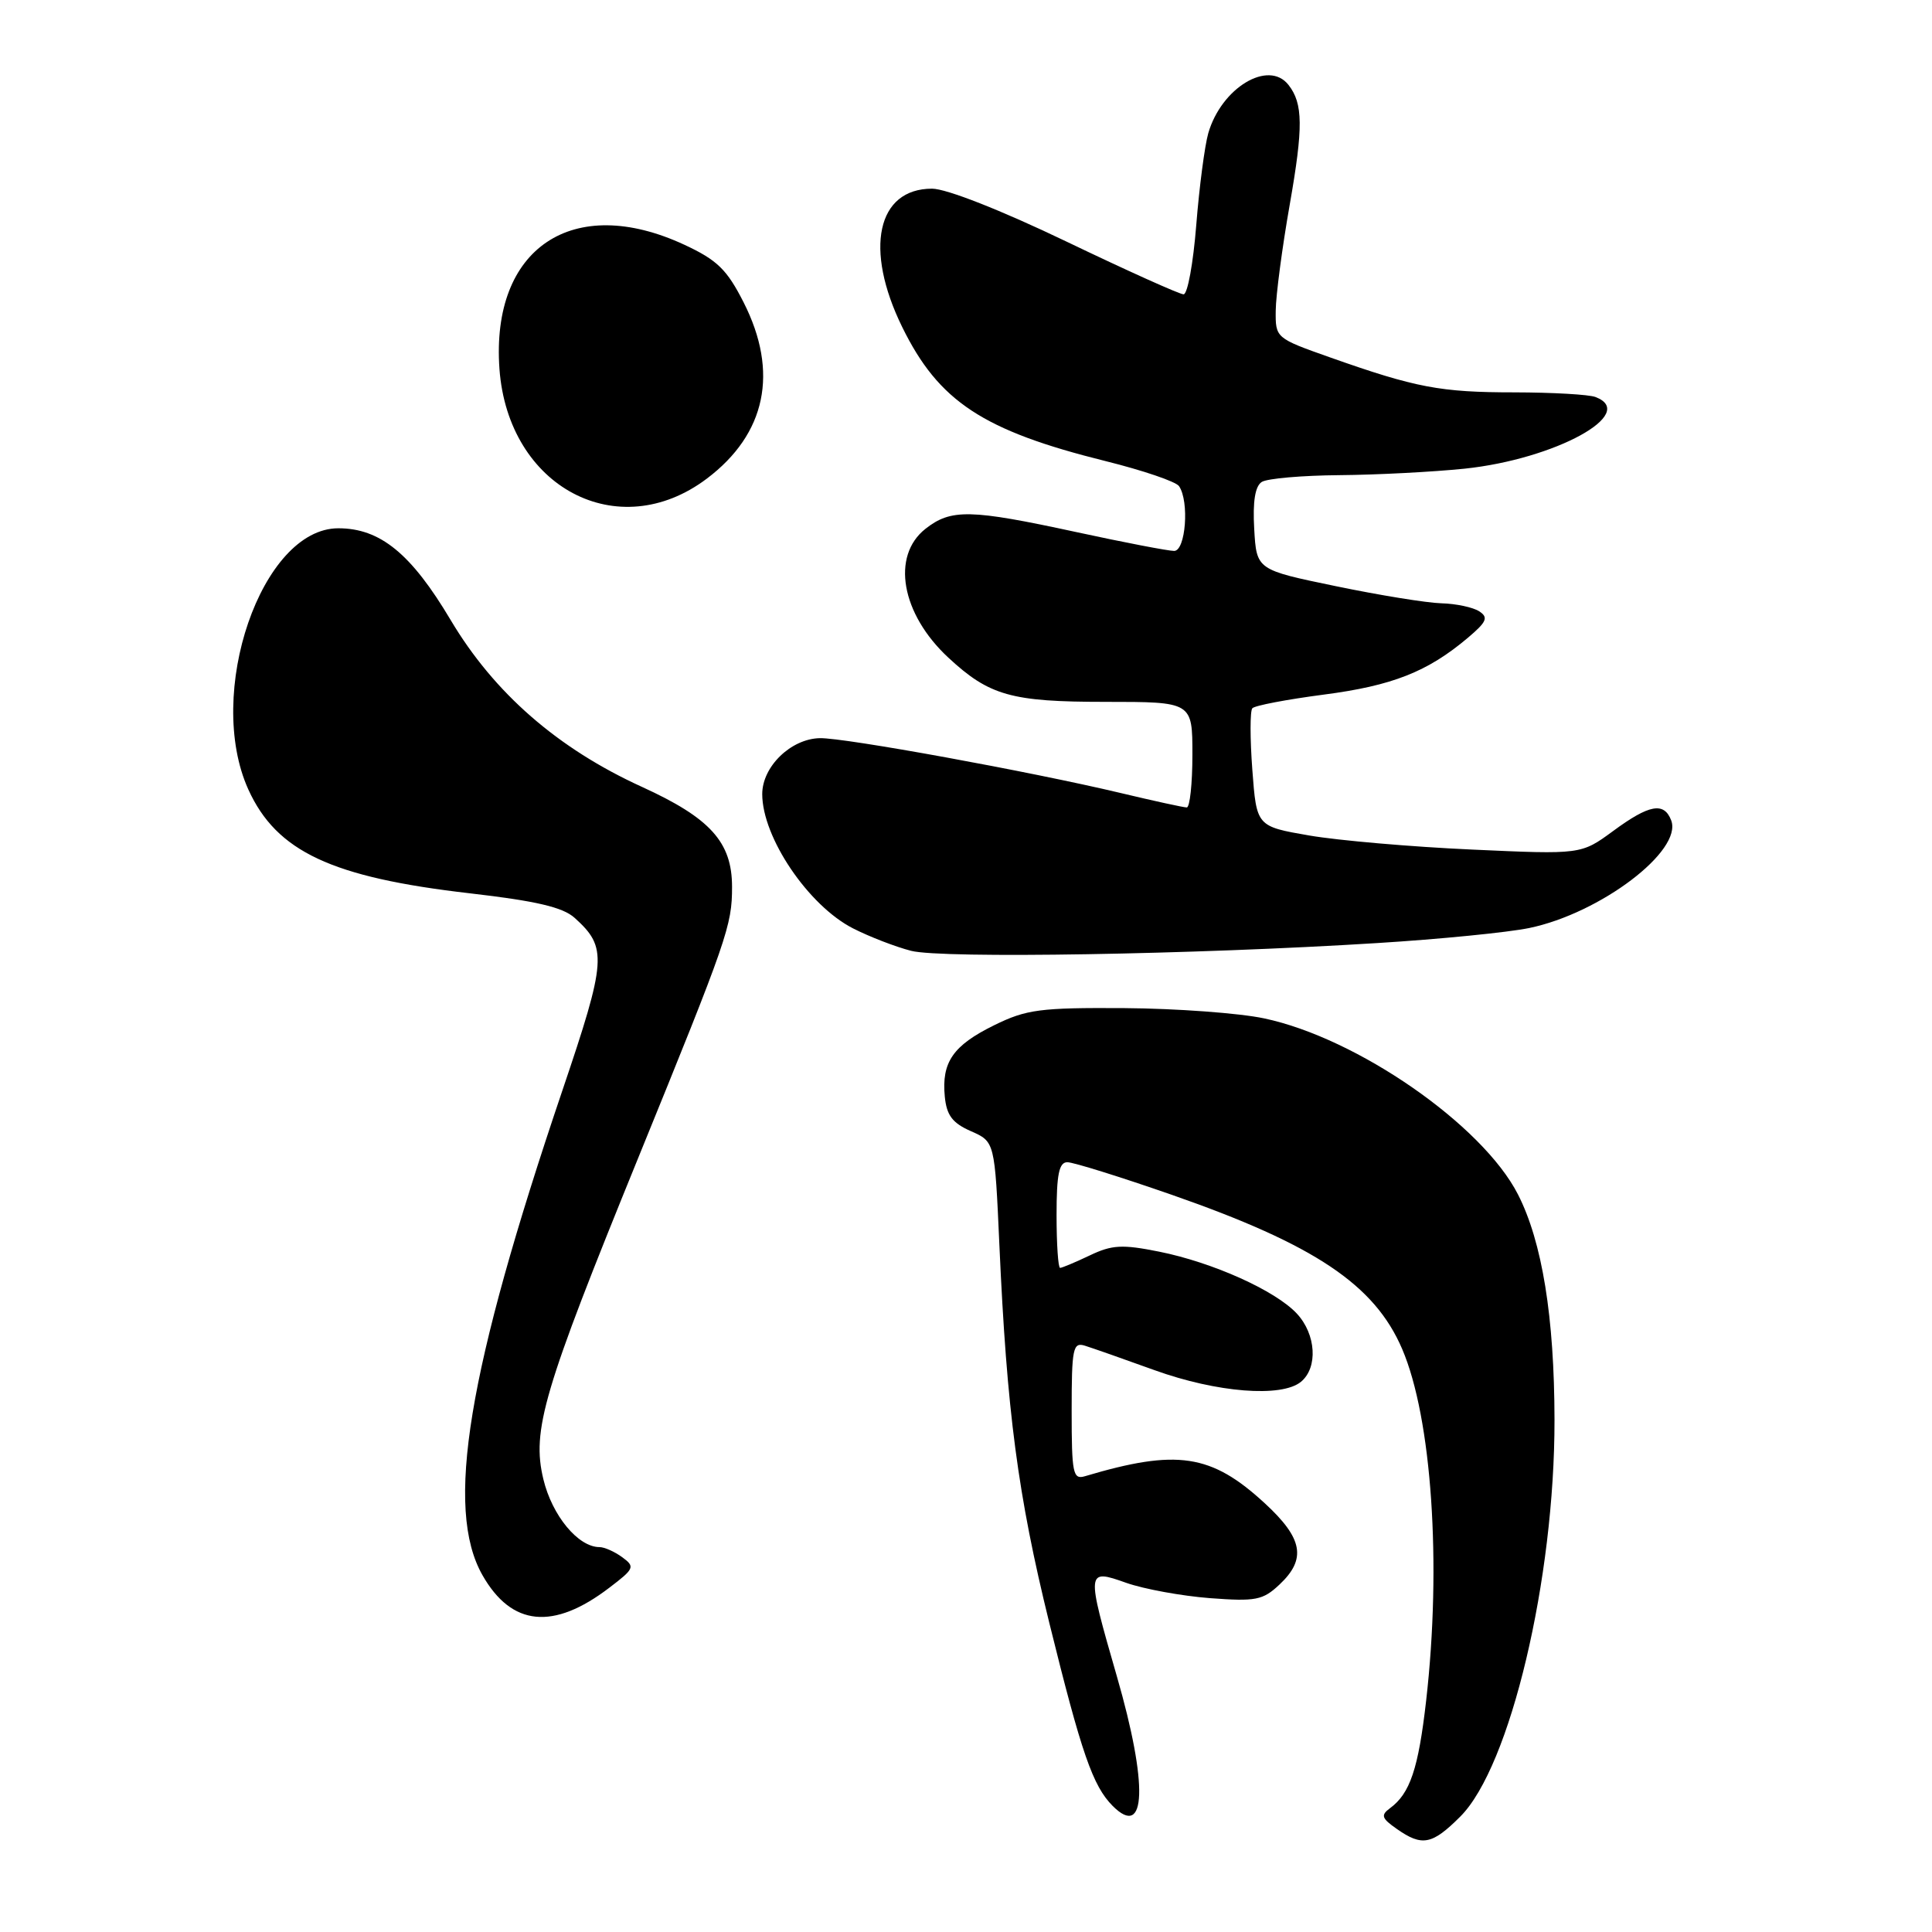 <?xml version="1.0" encoding="UTF-8" standalone="no"?>
<!DOCTYPE svg PUBLIC "-//W3C//DTD SVG 1.1//EN" "http://www.w3.org/Graphics/SVG/1.1/DTD/svg11.dtd" >
<svg xmlns="http://www.w3.org/2000/svg" xmlns:xlink="http://www.w3.org/1999/xlink" version="1.1" viewBox="0 0 256 256">
 <g >
 <path fill="currentColor"
d=" M 193.50 240.70 C 200.11 234.09 206.01 209.23 205.98 188.12 C 205.96 174.53 204.35 164.56 201.14 158.27 C 196.44 149.06 179.84 137.54 167.50 134.94 C 164.20 134.24 155.88 133.63 149.00 133.58 C 137.81 133.51 136.00 133.75 131.73 135.85 C 126.28 138.53 124.75 140.75 125.19 145.30 C 125.43 147.79 126.20 148.81 128.66 149.89 C 131.81 151.28 131.81 151.28 132.42 164.89 C 133.41 187.07 134.87 198.10 139.03 215.01 C 143.31 232.35 144.80 236.65 147.44 239.30 C 151.90 243.76 152.14 236.48 147.99 222.12 C 143.91 207.97 143.92 207.85 149.25 209.74 C 151.59 210.56 156.56 211.47 160.29 211.76 C 166.40 212.22 167.33 212.04 169.54 209.96 C 173.14 206.58 172.65 203.85 167.60 199.20 C 160.50 192.65 155.96 191.97 143.75 195.61 C 142.17 196.08 142.00 195.23 142.00 186.95 C 142.00 178.66 142.17 177.82 143.75 178.31 C 144.71 178.61 148.88 180.07 153.00 181.56 C 161.24 184.53 169.83 185.21 172.39 183.09 C 174.66 181.21 174.39 176.80 171.84 174.06 C 169.00 171.01 160.71 167.28 153.59 165.85 C 148.70 164.87 147.35 164.94 144.40 166.35 C 142.49 167.26 140.72 168.00 140.47 168.00 C 140.21 168.00 140.00 164.85 140.00 161.00 C 140.00 155.59 140.33 154.00 141.43 154.00 C 142.22 154.00 148.47 155.95 155.33 158.34 C 174.22 164.93 182.14 170.23 185.79 178.74 C 189.72 187.91 191.04 207.26 188.97 225.36 C 187.94 234.37 186.84 237.64 184.19 239.59 C 182.93 240.52 183.06 240.93 185.08 242.34 C 188.44 244.70 189.76 244.44 193.50 240.70 Z  M 80.74 210.38 C 84.07 207.85 84.17 207.60 82.45 206.34 C 81.44 205.60 80.09 205.00 79.44 205.00 C 76.61 205.00 73.16 200.83 72.00 196.01 C 70.44 189.52 71.97 184.34 84.57 153.42 C 96.43 124.30 97.00 122.65 97.00 117.51 C 97.00 111.59 94.12 108.40 85.07 104.27 C 73.90 99.18 65.47 91.83 59.71 82.15 C 54.48 73.35 50.37 70.00 44.83 70.00 C 34.66 70.00 27.13 91.88 32.91 104.62 C 36.65 112.84 43.94 116.26 62.27 118.37 C 71.03 119.38 74.58 120.21 76.14 121.62 C 80.50 125.55 80.39 127.15 74.51 144.52 C 61.93 181.67 58.92 199.92 63.93 208.72 C 67.79 215.50 73.32 216.05 80.74 210.38 Z  M 182.50 124.96 C 190.75 124.45 199.80 123.55 202.62 122.97 C 212.05 121.02 222.99 112.73 221.44 108.70 C 220.49 106.23 218.53 106.59 213.74 110.12 C 209.50 113.23 209.50 113.23 195.00 112.57 C 187.03 112.21 177.35 111.37 173.50 110.71 C 166.50 109.50 166.50 109.50 165.94 102.00 C 165.63 97.88 165.63 94.21 165.94 93.85 C 166.25 93.49 170.51 92.68 175.40 92.04 C 184.48 90.86 189.16 89.02 194.50 84.51 C 197.01 82.39 197.25 81.81 196.00 81.00 C 195.18 80.47 192.93 79.99 191.00 79.94 C 189.07 79.89 182.78 78.87 177.00 77.67 C 166.50 75.50 166.50 75.50 166.19 70.09 C 165.98 66.45 166.31 64.42 167.19 63.86 C 167.91 63.40 172.55 63.00 177.50 62.96 C 182.45 62.92 189.91 62.53 194.08 62.10 C 206.07 60.84 217.11 54.79 211.42 52.61 C 210.55 52.27 205.71 52.00 200.67 51.99 C 190.86 51.99 187.59 51.37 176.25 47.36 C 169.03 44.81 169.00 44.78 169.04 41.15 C 169.06 39.14 169.89 32.82 170.90 27.09 C 172.70 16.84 172.67 13.72 170.73 11.25 C 168.08 7.86 161.83 11.64 160.10 17.66 C 159.63 19.31 158.91 24.78 158.51 29.82 C 158.11 34.87 157.36 39.00 156.83 39.00 C 156.31 39.00 149.31 35.85 141.29 32.00 C 132.62 27.84 125.40 25.00 123.50 25.00 C 116.21 25.00 114.48 33.00 119.54 43.32 C 124.38 53.20 130.24 57.06 146.50 61.10 C 151.45 62.33 155.83 63.82 156.23 64.42 C 157.61 66.44 157.11 73.00 155.58 73.00 C 154.80 73.00 148.96 71.88 142.60 70.50 C 128.55 67.46 126.02 67.41 122.63 70.07 C 118.06 73.67 119.41 81.34 125.66 87.14 C 131.09 92.18 134.01 93.00 146.45 93.00 C 158.00 93.00 158.00 93.00 158.00 100.00 C 158.00 103.85 157.66 107.00 157.25 106.99 C 156.84 106.99 152.90 106.13 148.50 105.08 C 136.52 102.23 111.90 97.74 108.63 97.81 C 104.80 97.89 101.00 101.58 101.00 105.22 C 101.00 110.96 107.11 120.00 113.04 123.02 C 115.20 124.12 118.66 125.46 120.73 125.99 C 124.85 127.04 158.24 126.48 182.50 124.96 Z  M 93.66 63.42 C 101.51 57.50 103.22 49.31 98.54 40.08 C 96.33 35.72 95.04 34.46 90.70 32.44 C 75.92 25.56 65.03 32.86 66.18 48.88 C 67.32 64.57 81.90 72.29 93.66 63.42 Z "/>
</g>
</svg>